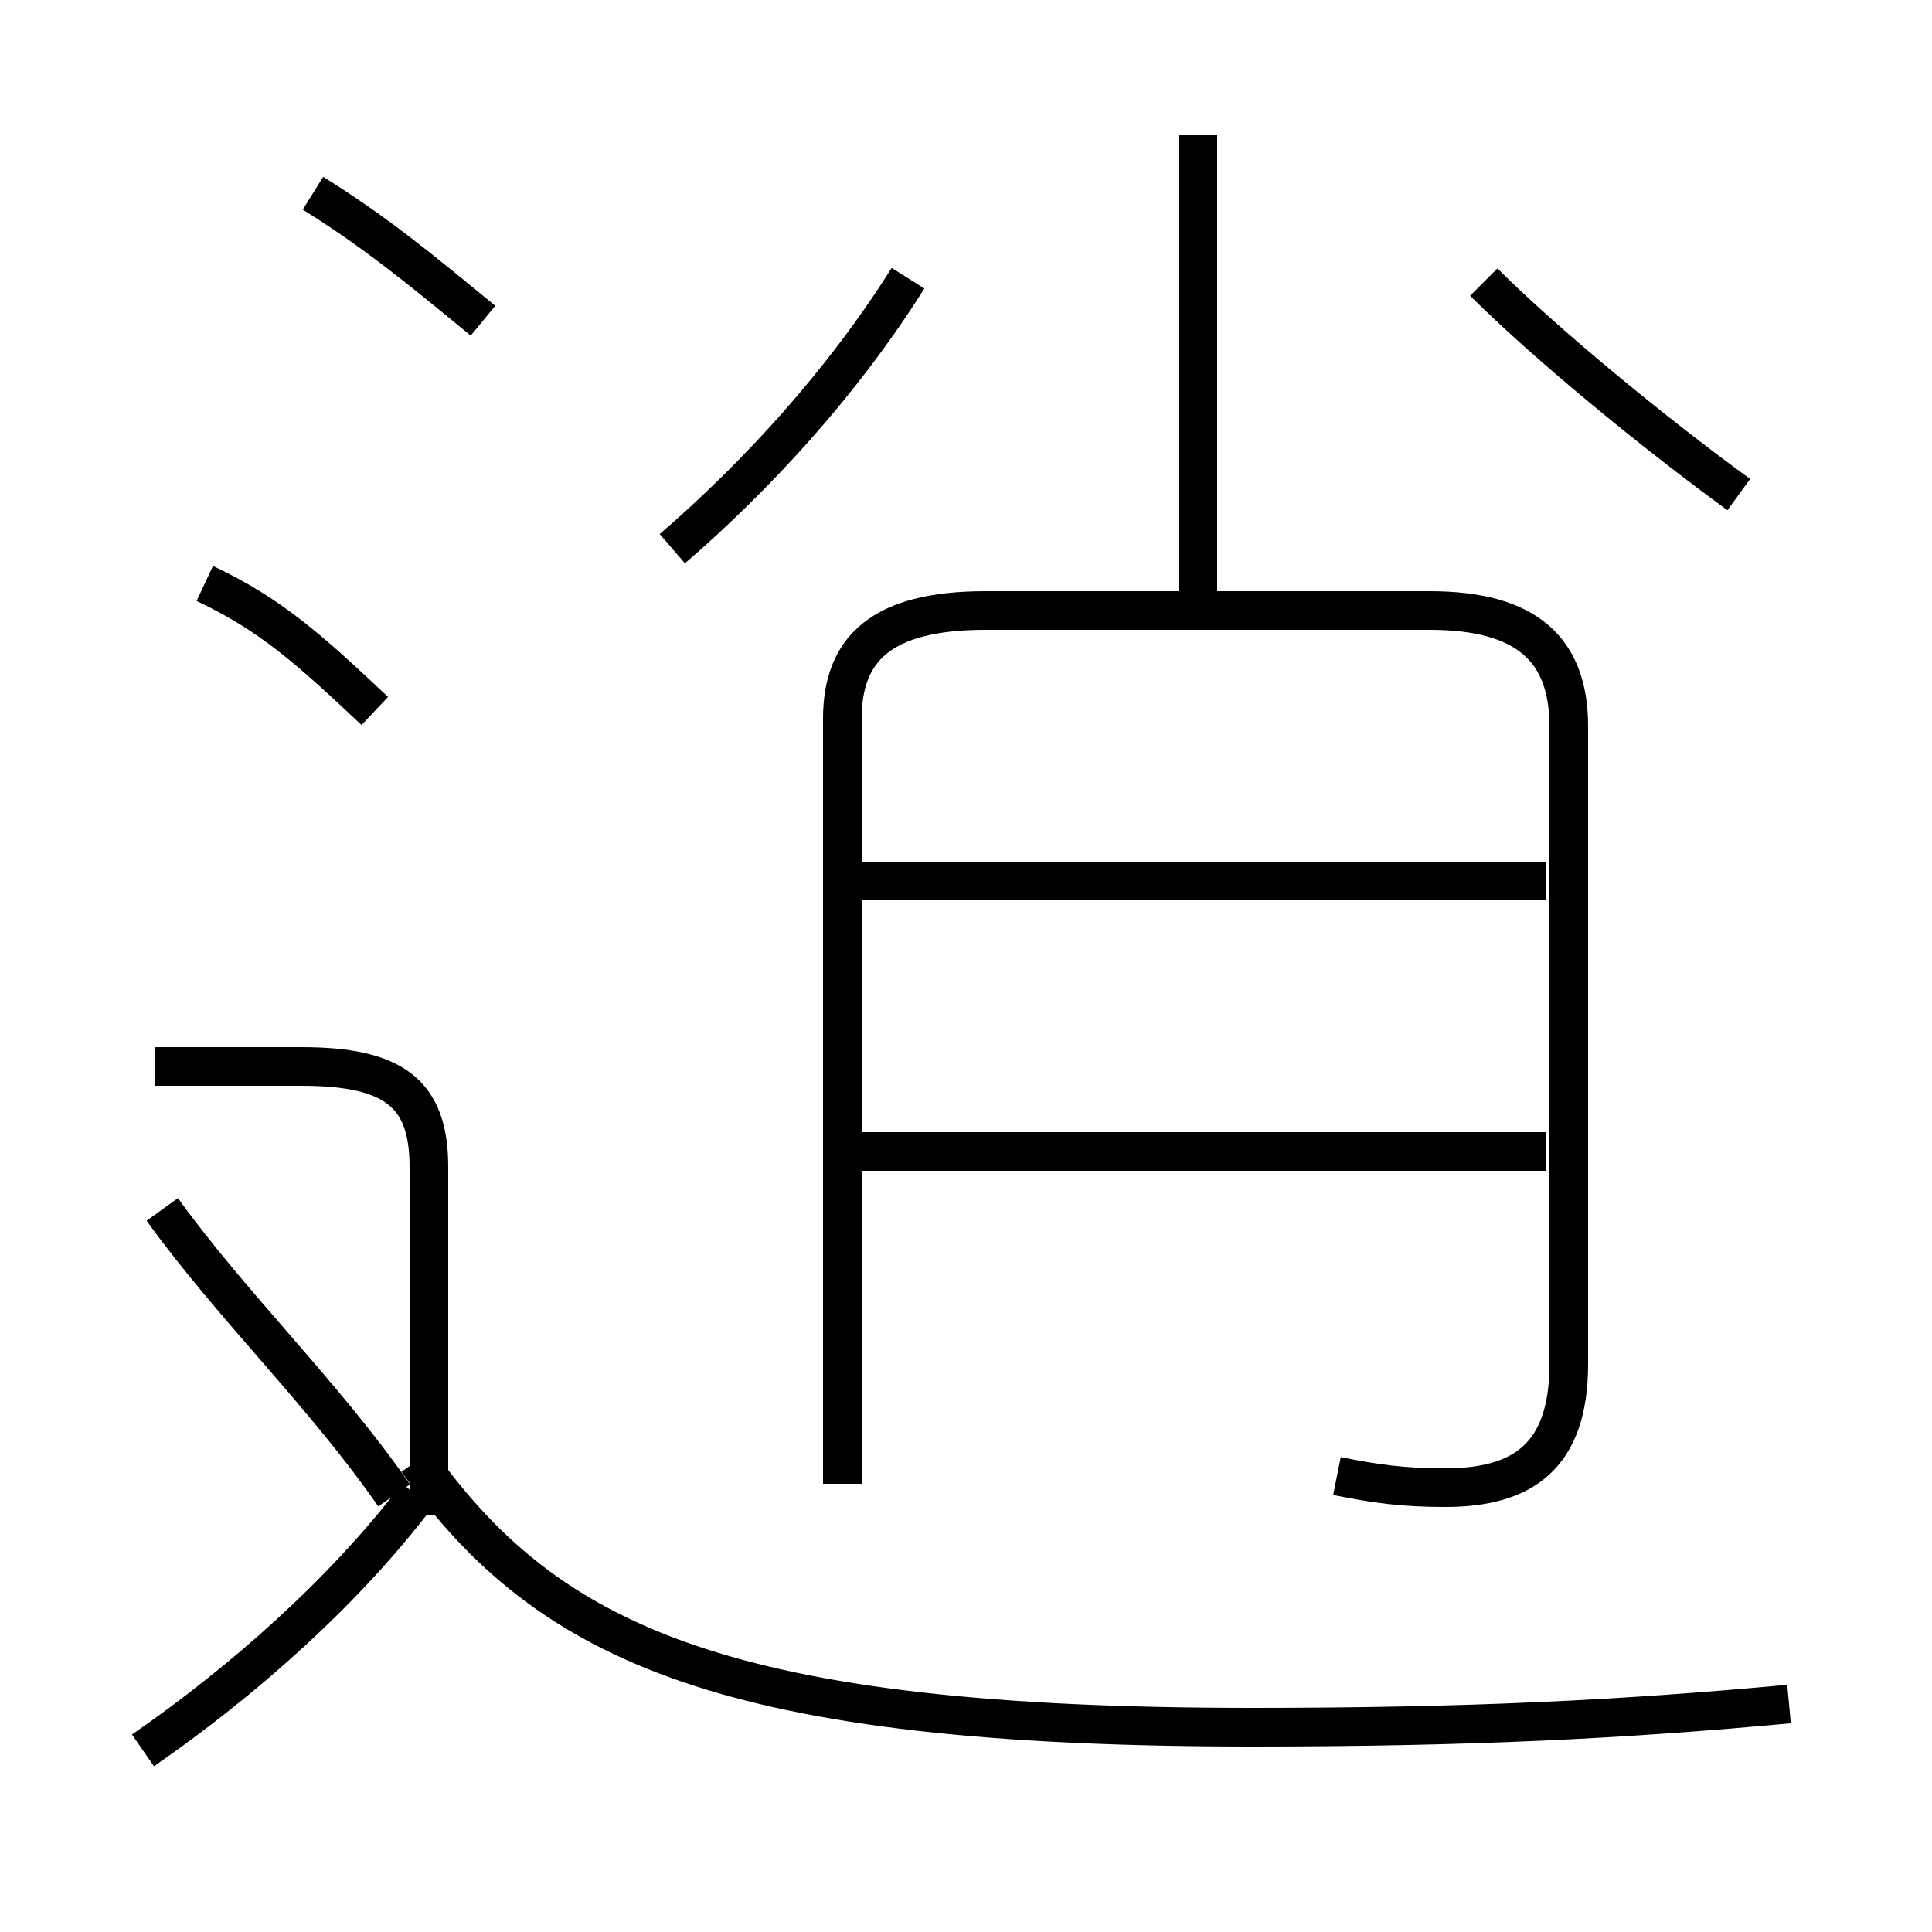 <?xml version='1.0' encoding='utf8'?>
<svg viewBox="0.0 -6.0 50.0 50.0" version="1.1" xmlns="http://www.w3.org/2000/svg">
<rect x="0.0" y="-6.0" width="50.0" height="50.0" fill="#808080" stroke="none"/>
<rect x="-1000" y="-1000" width="2000" height="2000" stroke="white" fill="white"/>
<g style="fill:white;stroke:#000000;  stroke-width:1">
<path d="M 34.6 -5.8 C 35.6 -5.6 36.3 -5.5 37.4 -5.5 C 39.4 -5.5 40.6 -6.3 40.6 -8.7 L 40.6 -25.2 C 40.6 -27.2 39.5 -28.2 37.0 -28.2 L 25.5 -28.2 C 22.8 -28.2 21.8 -27.2 21.8 -25.4 L 21.8 -5.6 M 3.7 1.3 C 6.3 -0.5 8.9 -2.8 10.8 -5.3 M 11.1 -4.8 L 11.1 -13.8 C 11.1 -15.7 10.2 -16.4 7.8 -16.4 L 4.0 -16.4 M 10.2 -5.3 C 8.4 -7.9 6.0 -10.2 4.2 -12.7 M 46.3 0.1 C 42.0 0.5 38.0 0.7 32.4 0.7 C 18.9 0.7 14.2 -1.4 10.8 -6.2 M 9.7 -25.6 C 8.0 -27.2 7.0 -28.1 5.3 -28.9 M 40.0 -14.2 L 22.1 -14.2 M 40.0 -21.2 L 22.1 -21.2 M 12.5 -35.7 C 10.8 -37.1 9.7 -38.0 8.1 -39.0 M 17.4 -29.8 C 19.6 -31.7 21.8 -34.1 23.5 -36.8 M 31.0 -28.1 L 31.0 -40.5 M 45.0 -31.2 C 42.8 -32.8 40.0 -35.1 38.4 -36.7" transform="translate(0.0, 38.0)" />
</g>
</svg>